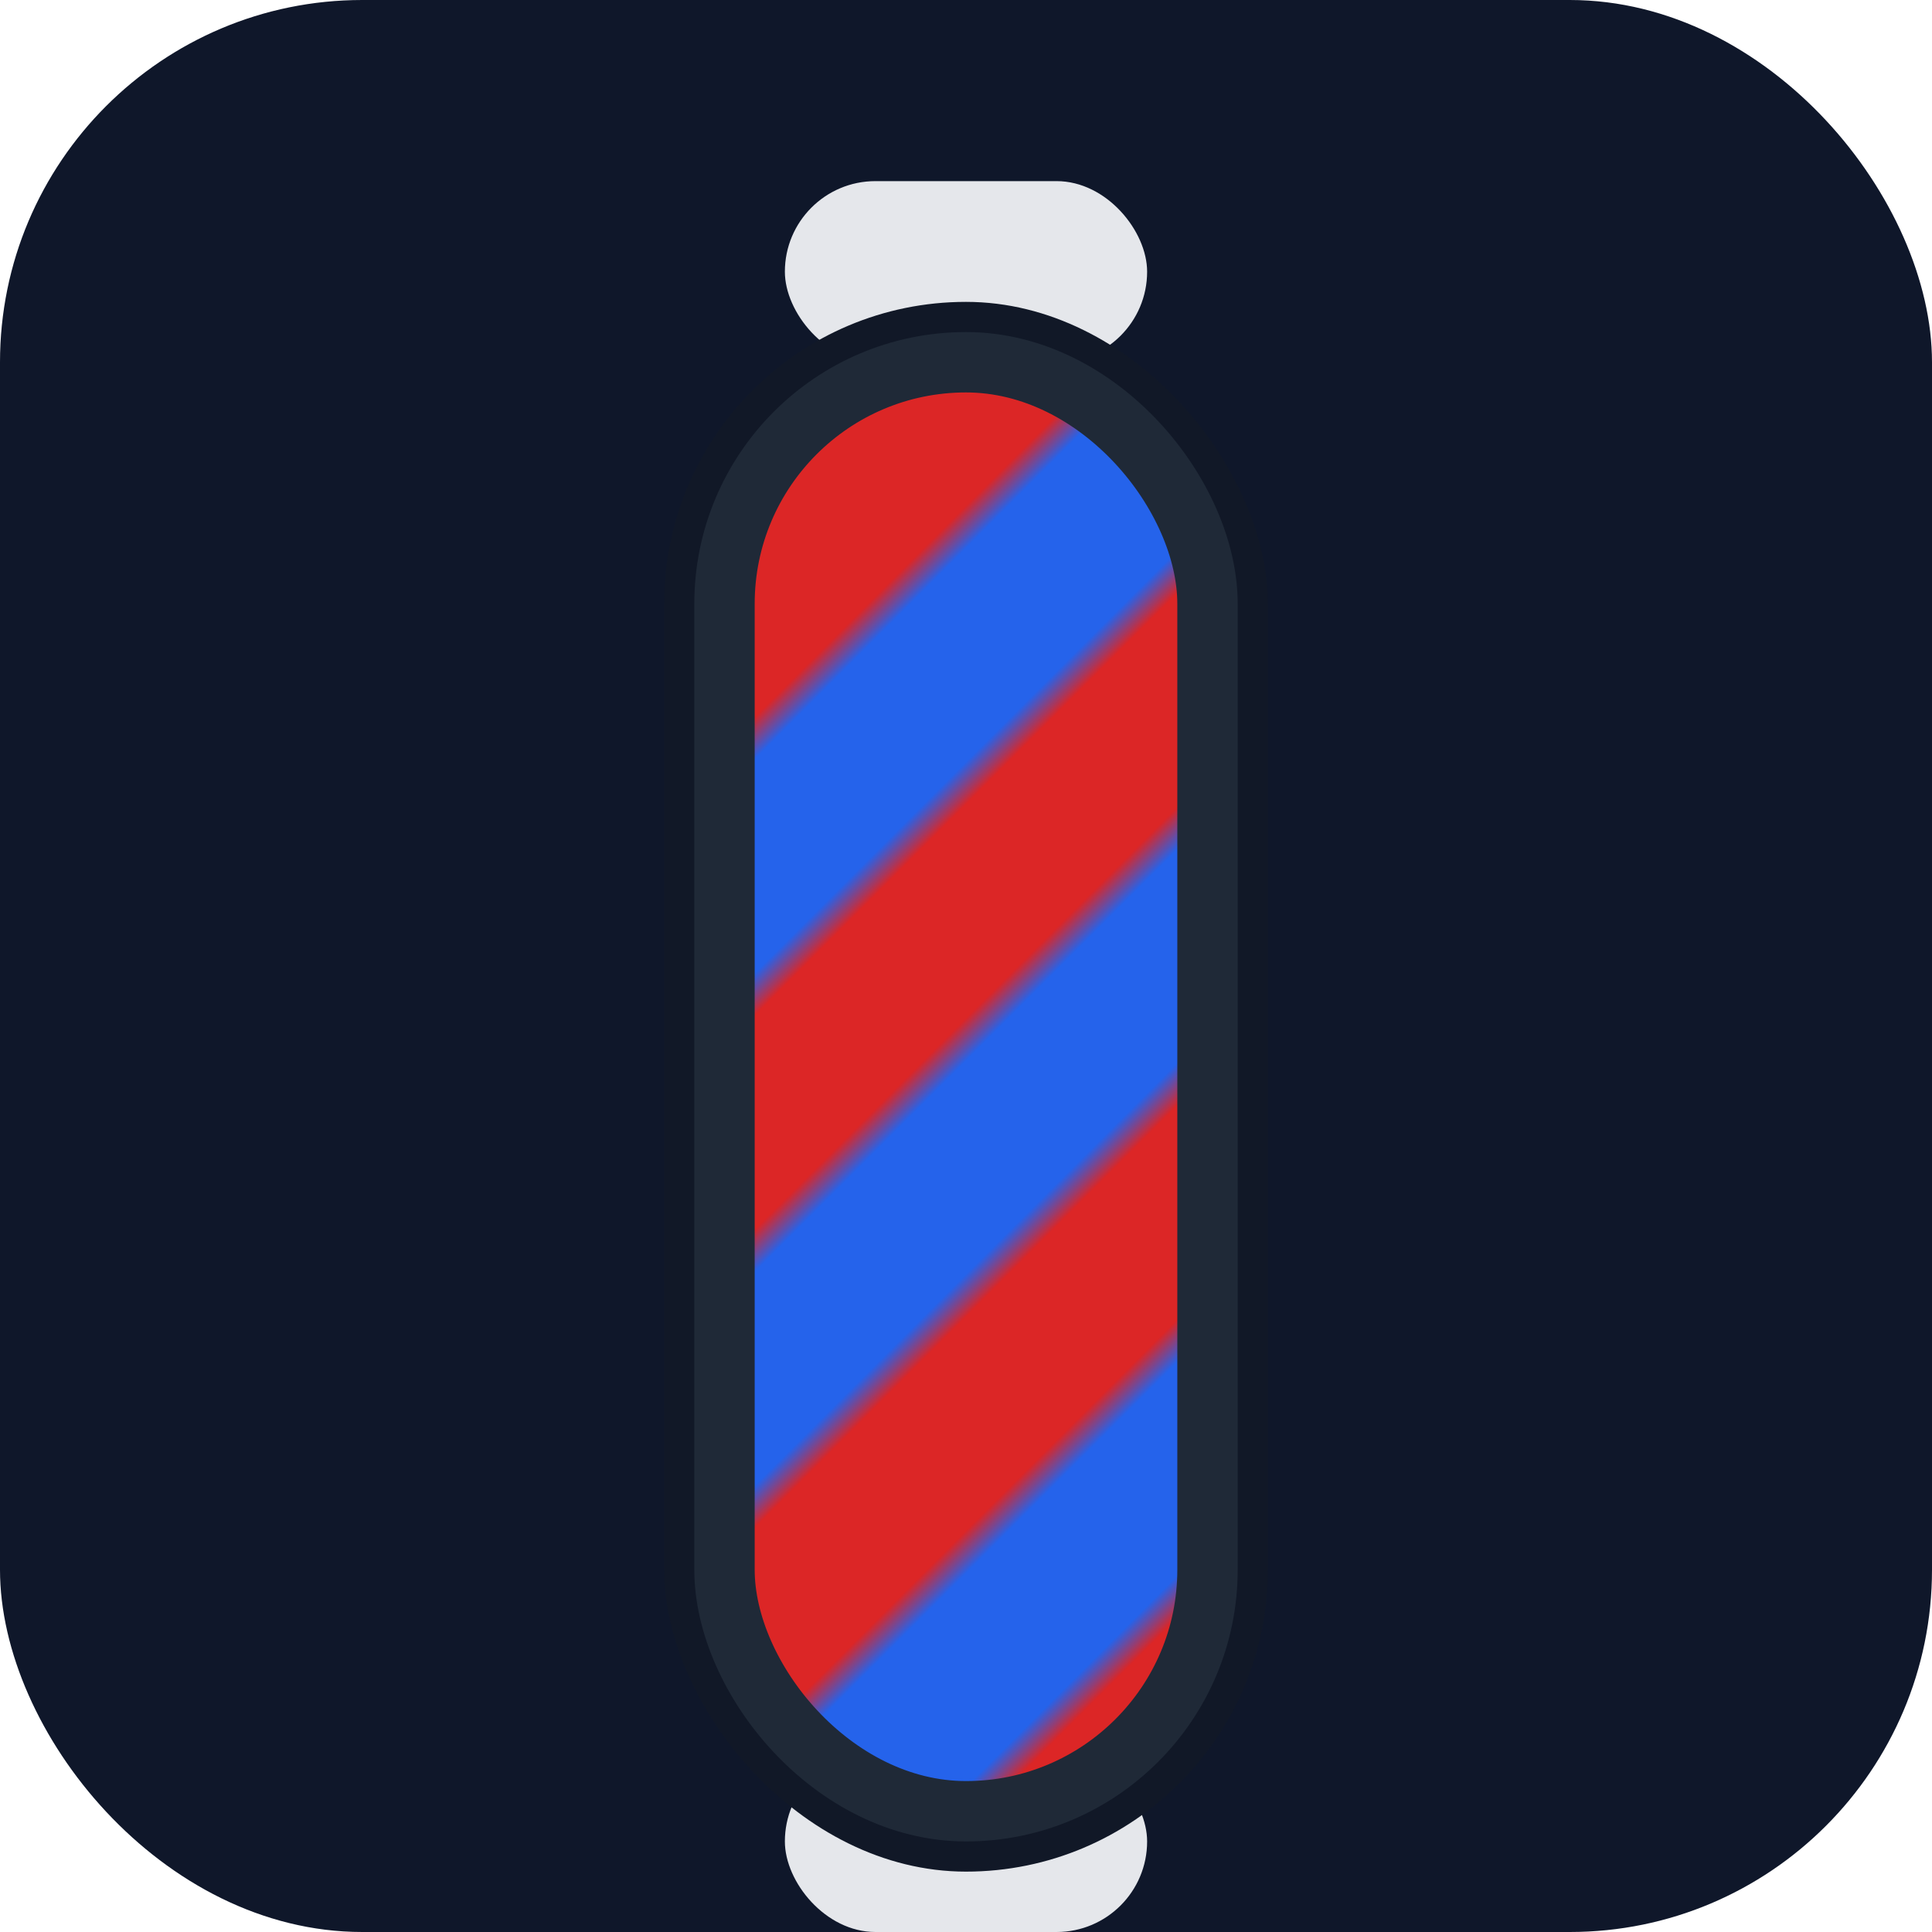 <svg xmlns="http://www.w3.org/2000/svg" viewBox="0 0 64 64">
  <defs>
    <pattern id="stripe-pattern" width="12" height="12" patternUnits="userSpaceOnUse" patternTransform="rotate(45)">
      <rect width="6" height="12" fill="#dc2626" />
      <rect x="6" width="6" height="12" fill="#2563eb" />
    </pattern>
  </defs>
  <rect width="64" height="64" rx="12" fill="#0f172a" />
  <g transform="translate(18 6)">
    <rect x="8" y="0" width="12" height="6" rx="3" fill="#e5e7eb" />
    <rect x="8" y="52" width="12" height="6" rx="3" fill="#e5e7eb" />
    <rect x="4" y="4" width="20" height="52" rx="10" fill="#111827" />
    <rect x="6" y="6" width="16" height="48" rx="8" fill="url(#stripe-pattern)" />
    <rect x="6" y="6" width="16" height="48" rx="8" fill="none" stroke="#1f2937" stroke-width="2" />
  </g>
</svg>
